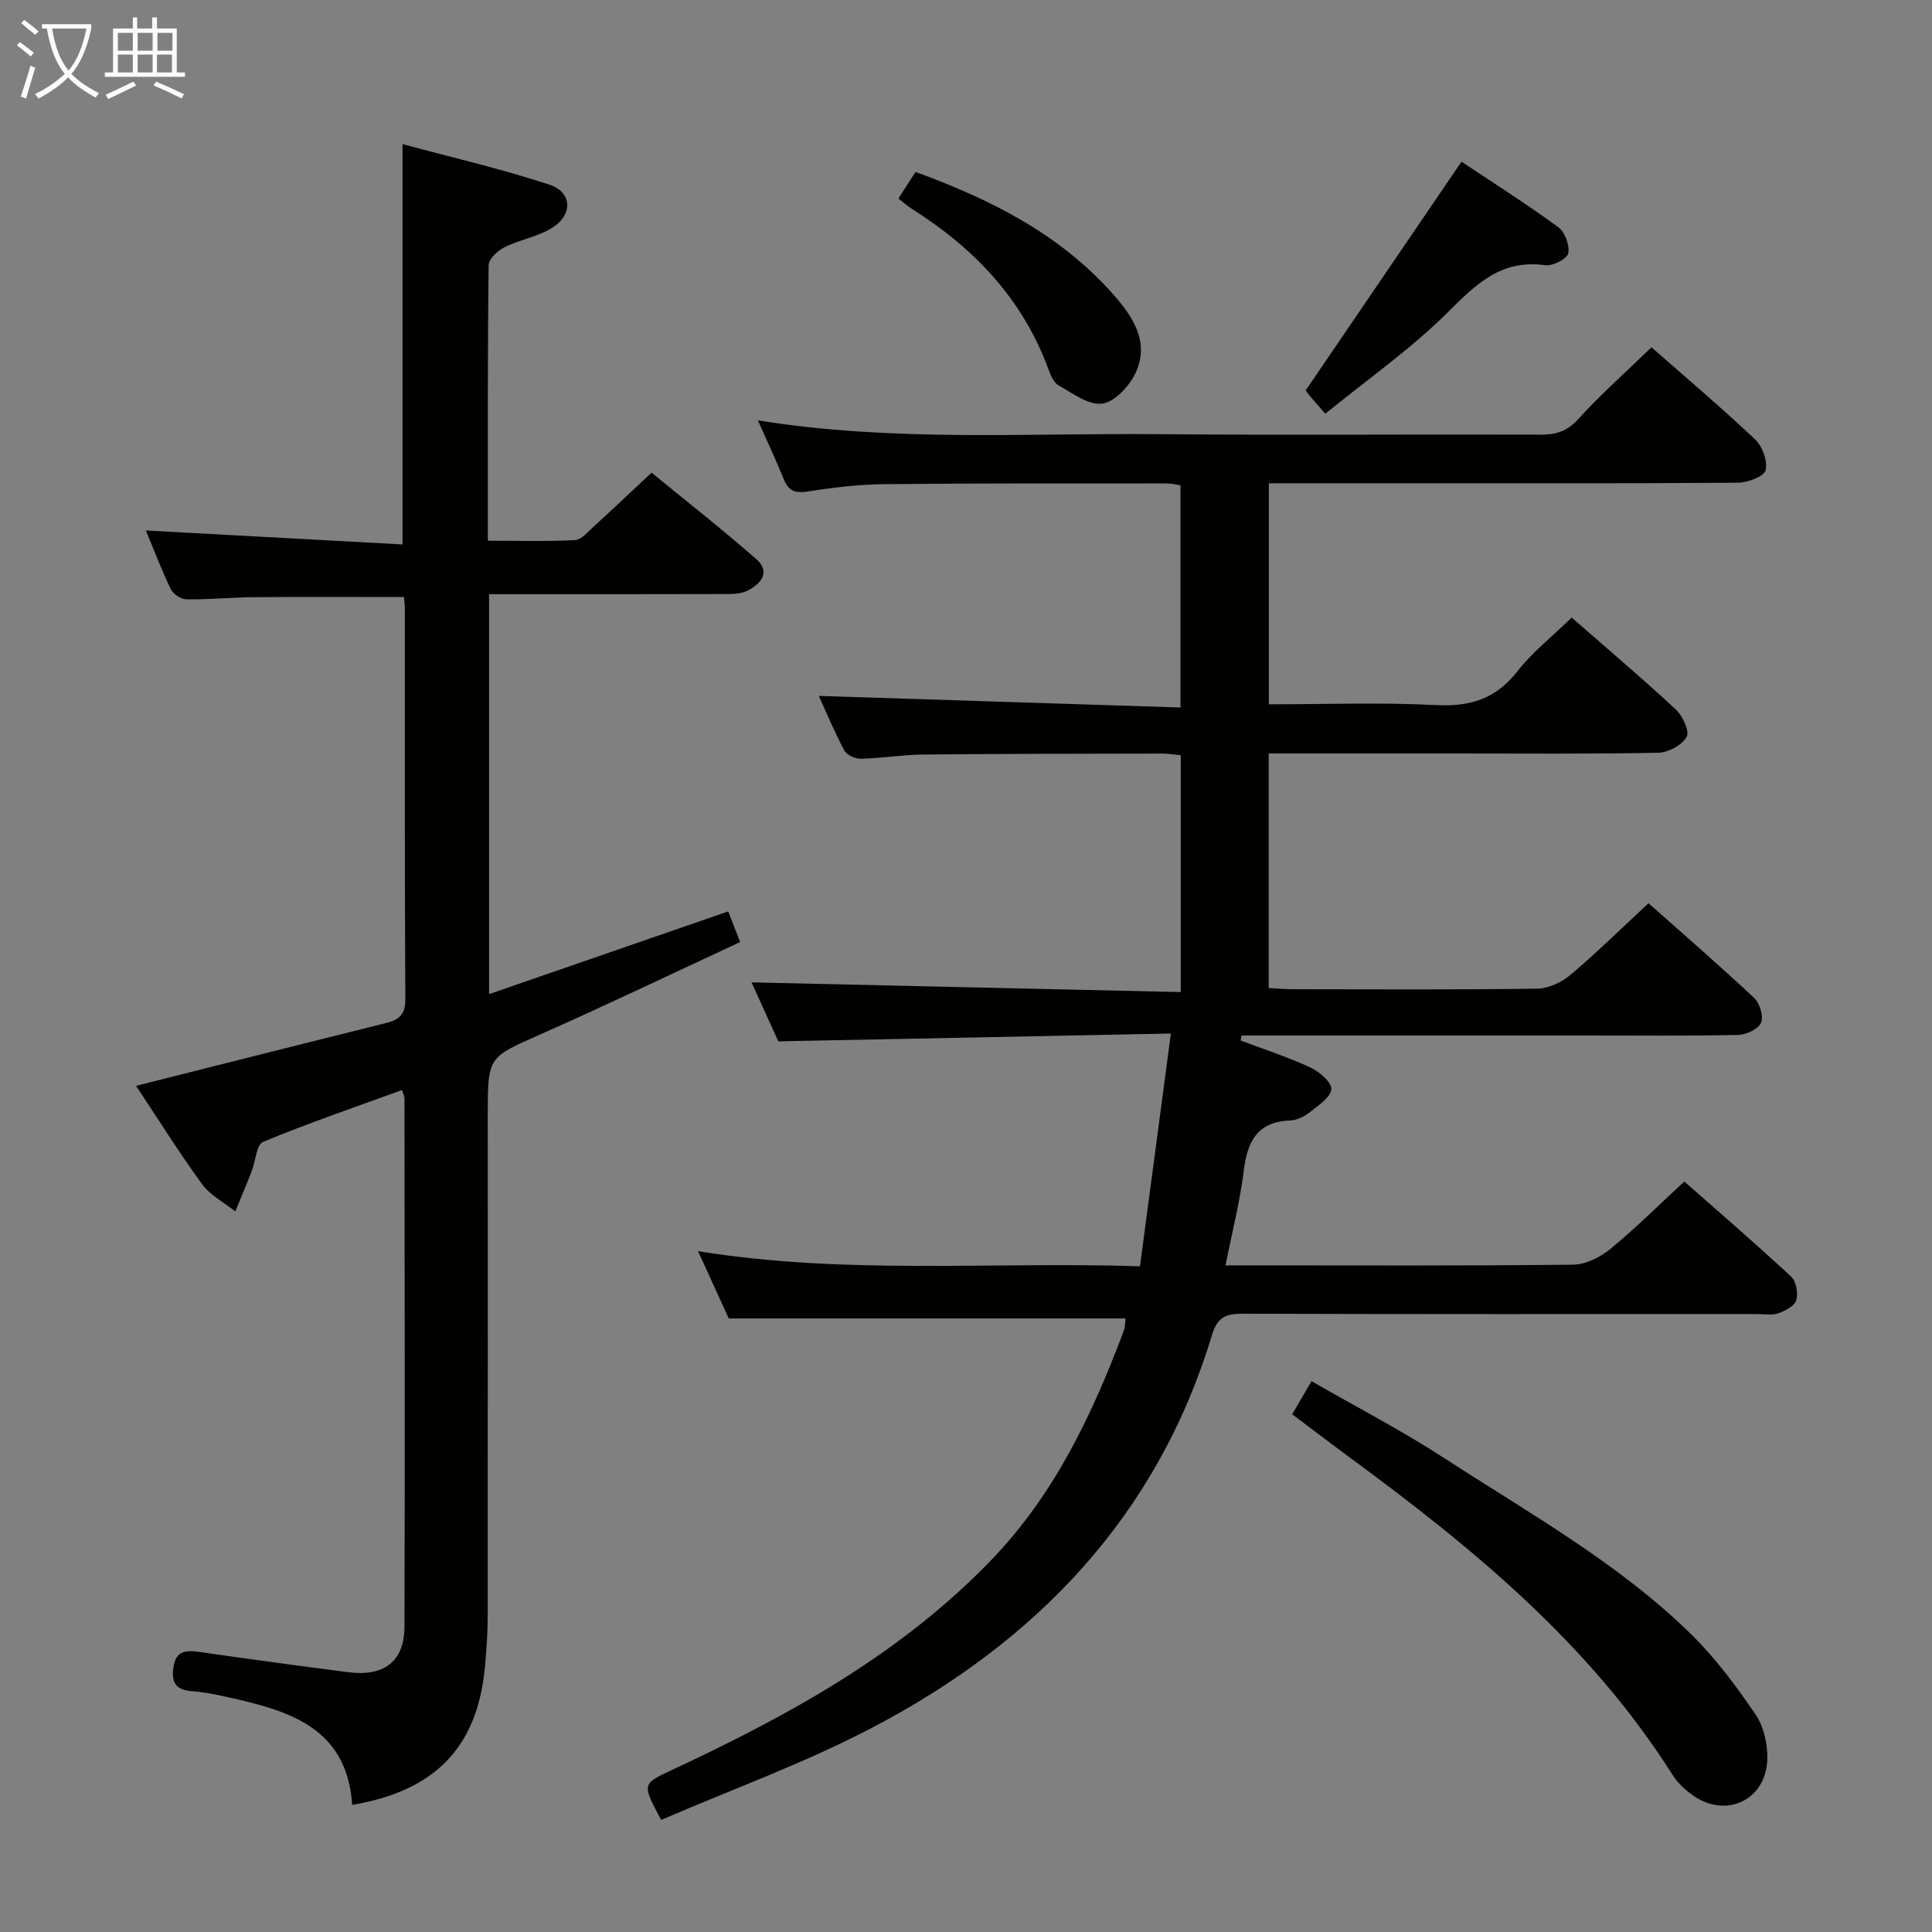 <svg enable-background="new 0 0 400 400" viewBox="0 0 400 400" xmlns="http://www.w3.org/2000/svg"><rect x="0" y="0" width="400" height="400" fill="#808080" stroke="none"/><g fill="#010100"><path d="m233.04 272.97c-27.26 0-54.2 0-82.16 0-1.67-3.66-3.89-8.52-6.36-13.93 30.64 4.95 60.73 2.14 91.5 3.13 2.12-15.95 4.16-31.35 6.4-48.19-27.48.55-53.98 1.08-81.28 1.62-1.7-3.74-3.85-8.49-5.54-12.21 29.4.66 58.93 1.33 88.86 2.01 0-16.9 0-32.8 0-49.04-1.26-.12-2.53-.34-3.8-.34-16.5.03-32.99.03-49.49.2-4.31.04-8.61.76-12.93.87-1.16.03-2.91-.76-3.42-1.7-2.03-3.78-3.68-7.76-5.3-11.31 24.91.8 49.68 1.59 74.89 2.4 0-15.9 0-30.78 0-46-.88-.13-1.82-.39-2.76-.39-19.5.01-38.99-.05-58.49.15-5.3.05-10.63.68-15.87 1.51-2.63.42-4.01-.07-5.01-2.52-1.61-3.97-3.44-7.86-5.37-12.2 27.89 4.5 55.54 2.61 83.12 2.86 26.33.23 52.66.01 78.98.1 3.19.01 5.48-.71 7.77-3.24 4.67-5.15 9.91-9.78 15.14-14.85 7.07 6.22 14.44 12.45 21.44 19.06 1.52 1.43 2.65 4.5 2.19 6.38-.31 1.29-3.68 2.59-5.69 2.6-24.16.18-48.32.12-72.48.12-8.13 0-16.25 0-24.68 0v45.76c11.75 0 23.22-.43 34.64.16 7.07.36 12.37-1.29 16.82-6.99 3.13-4.01 7.26-7.25 11.24-11.13 7.17 6.27 14.51 12.49 21.55 19.02 1.42 1.32 2.91 4.55 2.25 5.69-.98 1.7-3.8 3.24-5.88 3.28-14.16.28-28.32.15-42.49.15-12.63 0-25.25 0-38.16 0v48.56c1.88.1 3.49.25 5.1.25 16.83.02 33.66.12 50.49-.12 2.33-.03 5.04-1.3 6.87-2.84 5.46-4.61 10.57-9.64 16.18-14.85 6.85 6.09 14.49 12.71 21.87 19.61 1.17 1.09 1.99 3.84 1.42 5.14-.57 1.32-3.06 2.49-4.74 2.52-10.66.23-21.33.12-31.99.12-21.83 0-43.66 0-65.49 0-1.78 0-3.56 0-5.34 0-.06.34-.12.68-.18 1.03 4.81 1.82 9.72 3.41 14.38 5.56 1.87.87 4.48 3.07 4.39 4.5-.11 1.7-2.66 3.38-4.4 4.76-1.13.89-2.69 1.69-4.08 1.74-6.9.24-8.91 4.4-9.66 10.5-.78 6.36-2.4 12.63-3.76 19.5h5.45c22.16 0 44.33.11 66.49-.14 2.6-.03 5.61-1.52 7.69-3.22 5.24-4.3 10.06-9.11 15.36-14 7.02 6.19 14.69 12.8 22.11 19.68 1.05.97 1.49 3.44 1.07 4.88-.35 1.19-2.27 2.22-3.7 2.72-1.35.47-2.96.16-4.46.16-35.49 0-70.99.05-106.48-.07-3.43-.01-5.22.71-6.31 4.34-11.35 37.62-36.47 63.66-70.53 81.45-14.03 7.33-29.06 12.76-43.53 19.01-4-7.45-3.99-7.44 2.25-10.35 24.23-11.3 47.47-24.04 66.27-43.64 12.96-13.51 20.73-29.94 27.21-47.15.35-.89.31-1.94.42-2.68z"/><path d="m28.17 224.81c17.58-4.42 34.56-8.73 51.57-12.95 2.7-.67 4.2-1.62 4.18-4.94-.15-26.99-.09-53.98-.1-80.98 0-.8-.13-1.6-.19-2.33-10.56 0-20.82-.06-31.08.03-4.65.04-9.3.51-13.95.45-1.12-.01-2.75-1.09-3.24-2.11-1.94-4.03-3.53-8.23-5.15-12.15 17.65.96 35.24 1.92 53.13 2.89 0-27.88 0-54.75 0-82.88 10.22 2.76 20.48 5.11 30.43 8.4 4.65 1.53 4.88 6.12.7 8.83-2.97 1.92-6.78 2.51-10.01 4.11-1.41.7-3.28 2.43-3.29 3.71-.23 18.81-.17 37.61-.17 57.06 6.19 0 12.13.18 18.04-.13 1.35-.07 2.69-1.72 3.89-2.81 3.81-3.47 7.55-7.02 11.97-11.15 6.91 5.67 14.44 11.57 21.64 17.86 3.14 2.74.92 5.22-1.83 6.59-1.52.76-3.54.67-5.34.68-15.95.05-31.9.03-48.11.03v82.8c16.69-5.77 32.93-11.39 49.51-17.12.73 1.88 1.44 3.68 2.47 6.34-13.89 6.44-27.49 12.97-41.27 19.08-10.87 4.81-10.98 4.58-10.98 16.5 0 34.66.02 69.31-.02 103.97 0 3.48-.24 6.97-.56 10.44-1.53 16.61-10.2 25.74-27.49 28.65-1.1-16.3-13.49-19.58-26.23-22.41-2.27-.5-4.57-.95-6.88-1.12-3.12-.23-4.37-1.49-3.93-4.78.46-3.45 2.35-3.78 5.21-3.38 10.35 1.48 20.7 2.9 31.07 4.23 7.35.94 11.55-2.24 11.58-9.4.12-36.49.03-72.98 0-109.47 0-.31-.18-.62-.51-1.67-9.64 3.51-19.32 6.83-28.77 10.73-1.37.57-1.53 3.98-2.34 6.05-1.09 2.8-2.27 5.58-3.41 8.36-2.33-1.87-5.2-3.35-6.9-5.69-4.77-6.55-9.07-13.44-13.64-20.32z"/><path d="m267.53 292.81c1.33-2.28 2.41-4.11 4.01-6.85 9.4 5.41 18.79 10.27 27.61 16.01 17.52 11.39 35.95 21.63 51.01 36.41 5.04 4.95 9.35 10.76 13.33 16.62 1.72 2.54 2.53 6.26 2.41 9.38-.33 8.38-8.61 12.17-15.42 7.32-1.59-1.14-3.15-2.57-4.18-4.2-17.13-27.12-41.36-47-66.77-65.69-3.88-2.85-7.69-5.77-12-9z"/><path d="m274.39 85.66c-1.75-2.01-2.52-2.87-3.26-3.76-.41-.5-.77-1.04-.8-1.07 10.72-15.73 21.25-31.19 32.26-47.36 6.42 4.29 13.38 8.7 20.02 13.55 1.38 1.01 2.42 3.8 2.07 5.44-.25 1.16-3.24 2.67-4.79 2.45-9.11-1.28-14.34 3.97-20.21 9.81-7.57 7.53-16.45 13.74-25.29 20.94z"/><path d="m186 41.11c1.29-1.99 2.34-3.62 3.55-5.51 15.51 5.66 29.81 12.83 40.82 25.22 4.14 4.66 7.84 10.08 4.62 16.62-1.3 2.64-4.29 5.83-6.82 6.13-2.83.34-6.11-2.16-8.99-3.77-1.01-.57-1.65-2.1-2.1-3.32-5.33-14.53-15.34-25.06-28.2-33.18-.84-.52-1.58-1.19-2.88-2.19z"/></g><path d="m6.4 11.7c-1-.8-1.9-1.6-2.9-2.3l.6-.7c.9.7 1.9 1.4 2.9 2.2zm-2.1 8.3c.7-2.1 1.4-4.2 2-6.4.2.1.6.3 1 .4-.7 2.3-1.3 4.4-1.9 6.4zm3-12.8c-1.1-.9-2.1-1.7-2.9-2.4l.6-.7c1 .8 2 1.5 3 2.4zm1.4-1.3v-.9h10.2v.9c-.9 4.2-2.3 7.3-4.1 9.4 1.3 1.4 3.2 2.7 5.7 4-.2.2-.4.5-.7.9-2.5-1.4-4.4-2.7-5.7-4.2-1.4 1.5-3.5 3-6.1 4.4 0 0 0 0-.1-.1-.3-.4-.5-.7-.7-.8 2.7-1.3 4.7-2.8 6.2-4.2-1.8-2.2-3-5.3-3.7-9.4zm9.2 0h-7.1c.6 3.8 1.7 6.7 3.4 8.7 1.7-2 2.9-4.8 3.7-8.7z" fill="#fafbfa"/><path d="m31.6 3.6h.9v2.3h4.1v9.1h1.7v.9h-16.6v-.9h1.7v-9.1h4.1v-2.3h.9v2.3h3.1v-2.3zm-4 13.3.6.8c-1.9.9-3.8 1.9-5.8 2.8-.2-.3-.3-.6-.5-.9 2-.9 3.9-1.8 5.7-2.7zm-3.2-10.1v3.7h3.1v-3.7zm0 4.5v3.7h3.1v-3.7zm4.1-4.5v3.7h3.1v-3.7zm0 4.5v3.7h3.1v-3.7zm9.1 9.1c-2.1-1.1-4.1-2-5.8-2.7l.5-.8c2.2.9 4.1 1.8 5.8 2.6zm-1.9-13.6h-3.1v3.7h3.1zm-3.2 4.5v3.7h3.1v-3.7z" fill="#fafbfa"/></svg>